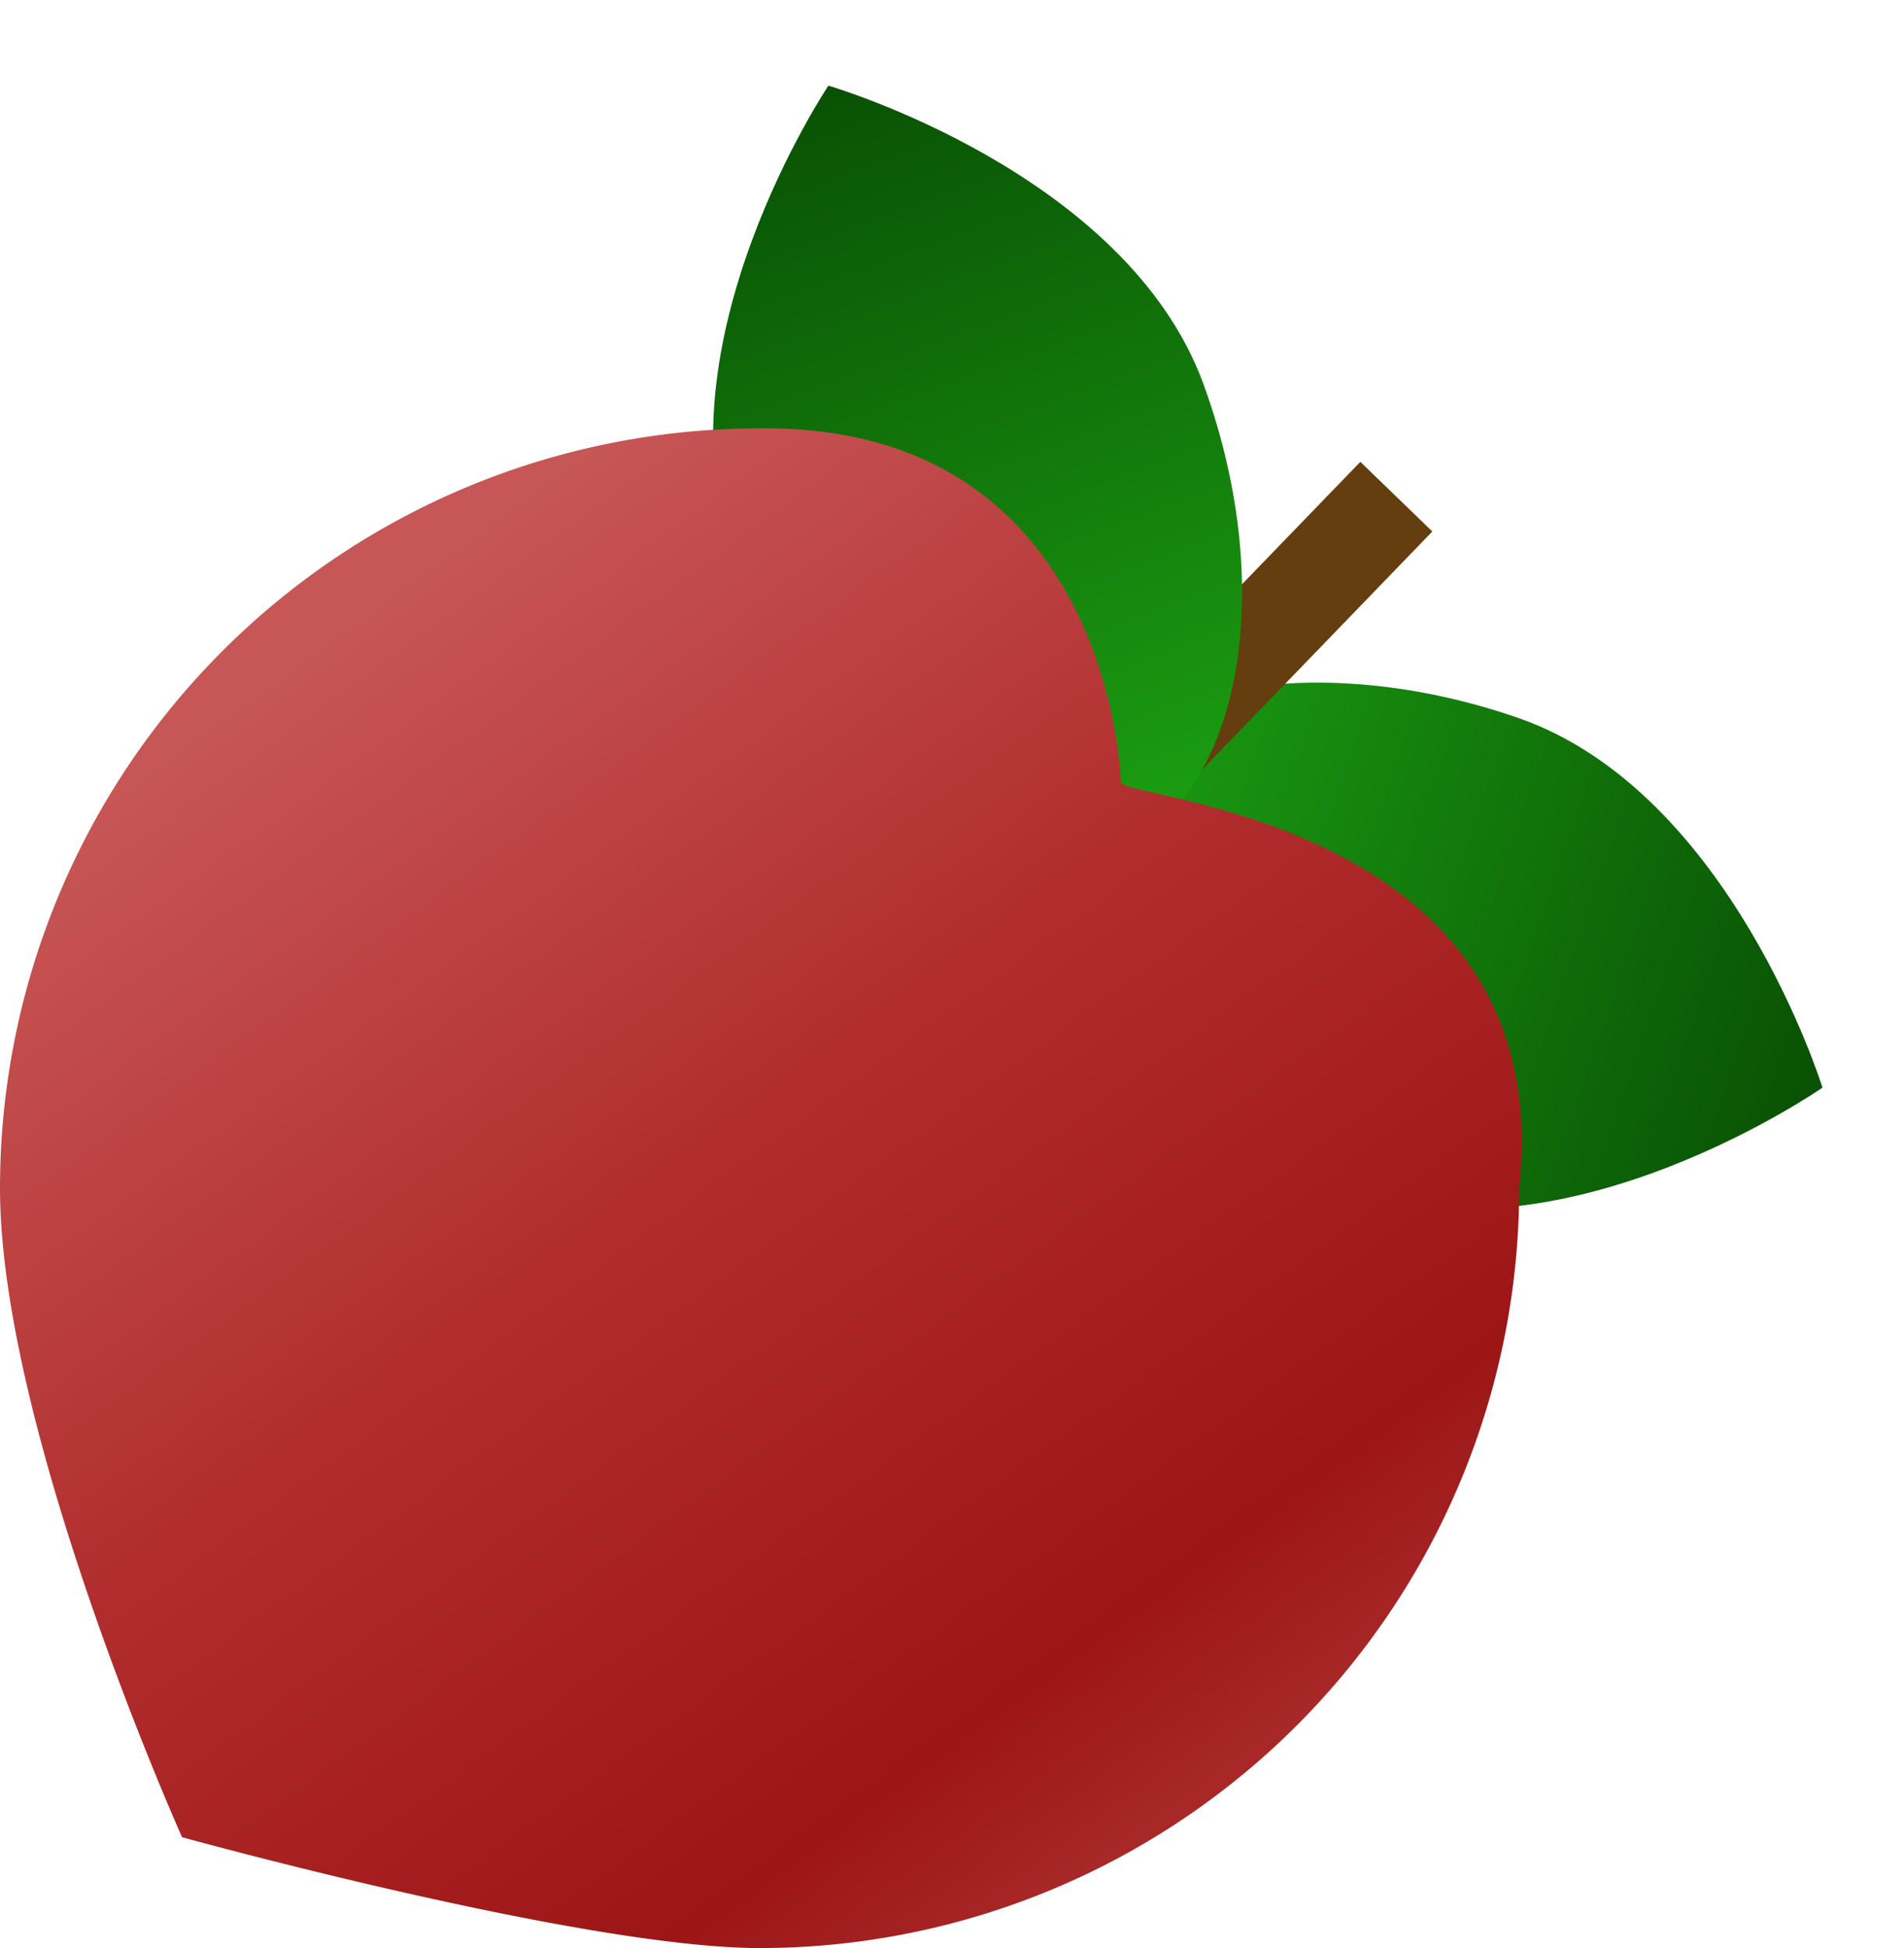 <svg xmlns="http://www.w3.org/2000/svg" xmlns:xlink="http://www.w3.org/1999/xlink" width="114.049" height="116.653" viewBox="0 0 114.049 116.653">
  <defs>
    <linearGradient id="linear-gradient" x1="0.5" x2="0.5" y2="1" gradientUnits="objectBoundingBox">
      <stop offset="0" stop-color="#1b9f12"/>
      <stop offset="1" stop-color="#095104"/>
    </linearGradient>
    <linearGradient id="linear-gradient-3" x1="0.178" y1="0.162" x2="0.754" y2="0.927" gradientUnits="objectBoundingBox">
      <stop offset="0" stop-color="#c75656"/>
      <stop offset="0.448" stop-color="#b12c2c"/>
      <stop offset="0.633" stop-color="#a82222"/>
      <stop offset="0.86" stop-color="#9d1616"/>
      <stop offset="1" stop-color="#a92929"/>
    </linearGradient>
  </defs>
  <g id="peach" transform="translate(-69 -945.347)">
    <path id="Path_66" data-name="Path 66" d="M15,0c8.284,0,15,10.969,15,24.5S15,49,15,49,0,38.031,0,24.5,6.716,0,15,0Z" transform="translate(126.951 1008.706) rotate(-71)" fill="url(#linear-gradient)"/>
    <rect id="Rectangle_44" data-name="Rectangle 44" width="6" height="22" transform="matrix(0.719, 0.695, -0.695, 0.719, 150.483, 973.003)" fill="#643e0e"/>
    <path id="Path_67" data-name="Path 67" d="M15,0c8.284,0,15,10.969,15,24.5S15,49,15,49,0,38.031,0,24.5,6.716,0,15,0Z" transform="translate(149.475 991.392) rotate(160)" fill="url(#linear-gradient)"/>
    <path id="Path_65" data-name="Path 65" d="M45.5,0C66.061-.244,67.132,20.1,67.132,21.175S93.371,23.317,91,45.5A45.5,45.5,0,0,1,45.5,91c-10.579,0-34.594-6.638-34.594-6.638S0,60.05,0,45.5A45.5,45.5,0,0,1,45.5,0Z" transform="translate(69 971)" fill="url(#linear-gradient-3)"/>
  </g>
</svg>
